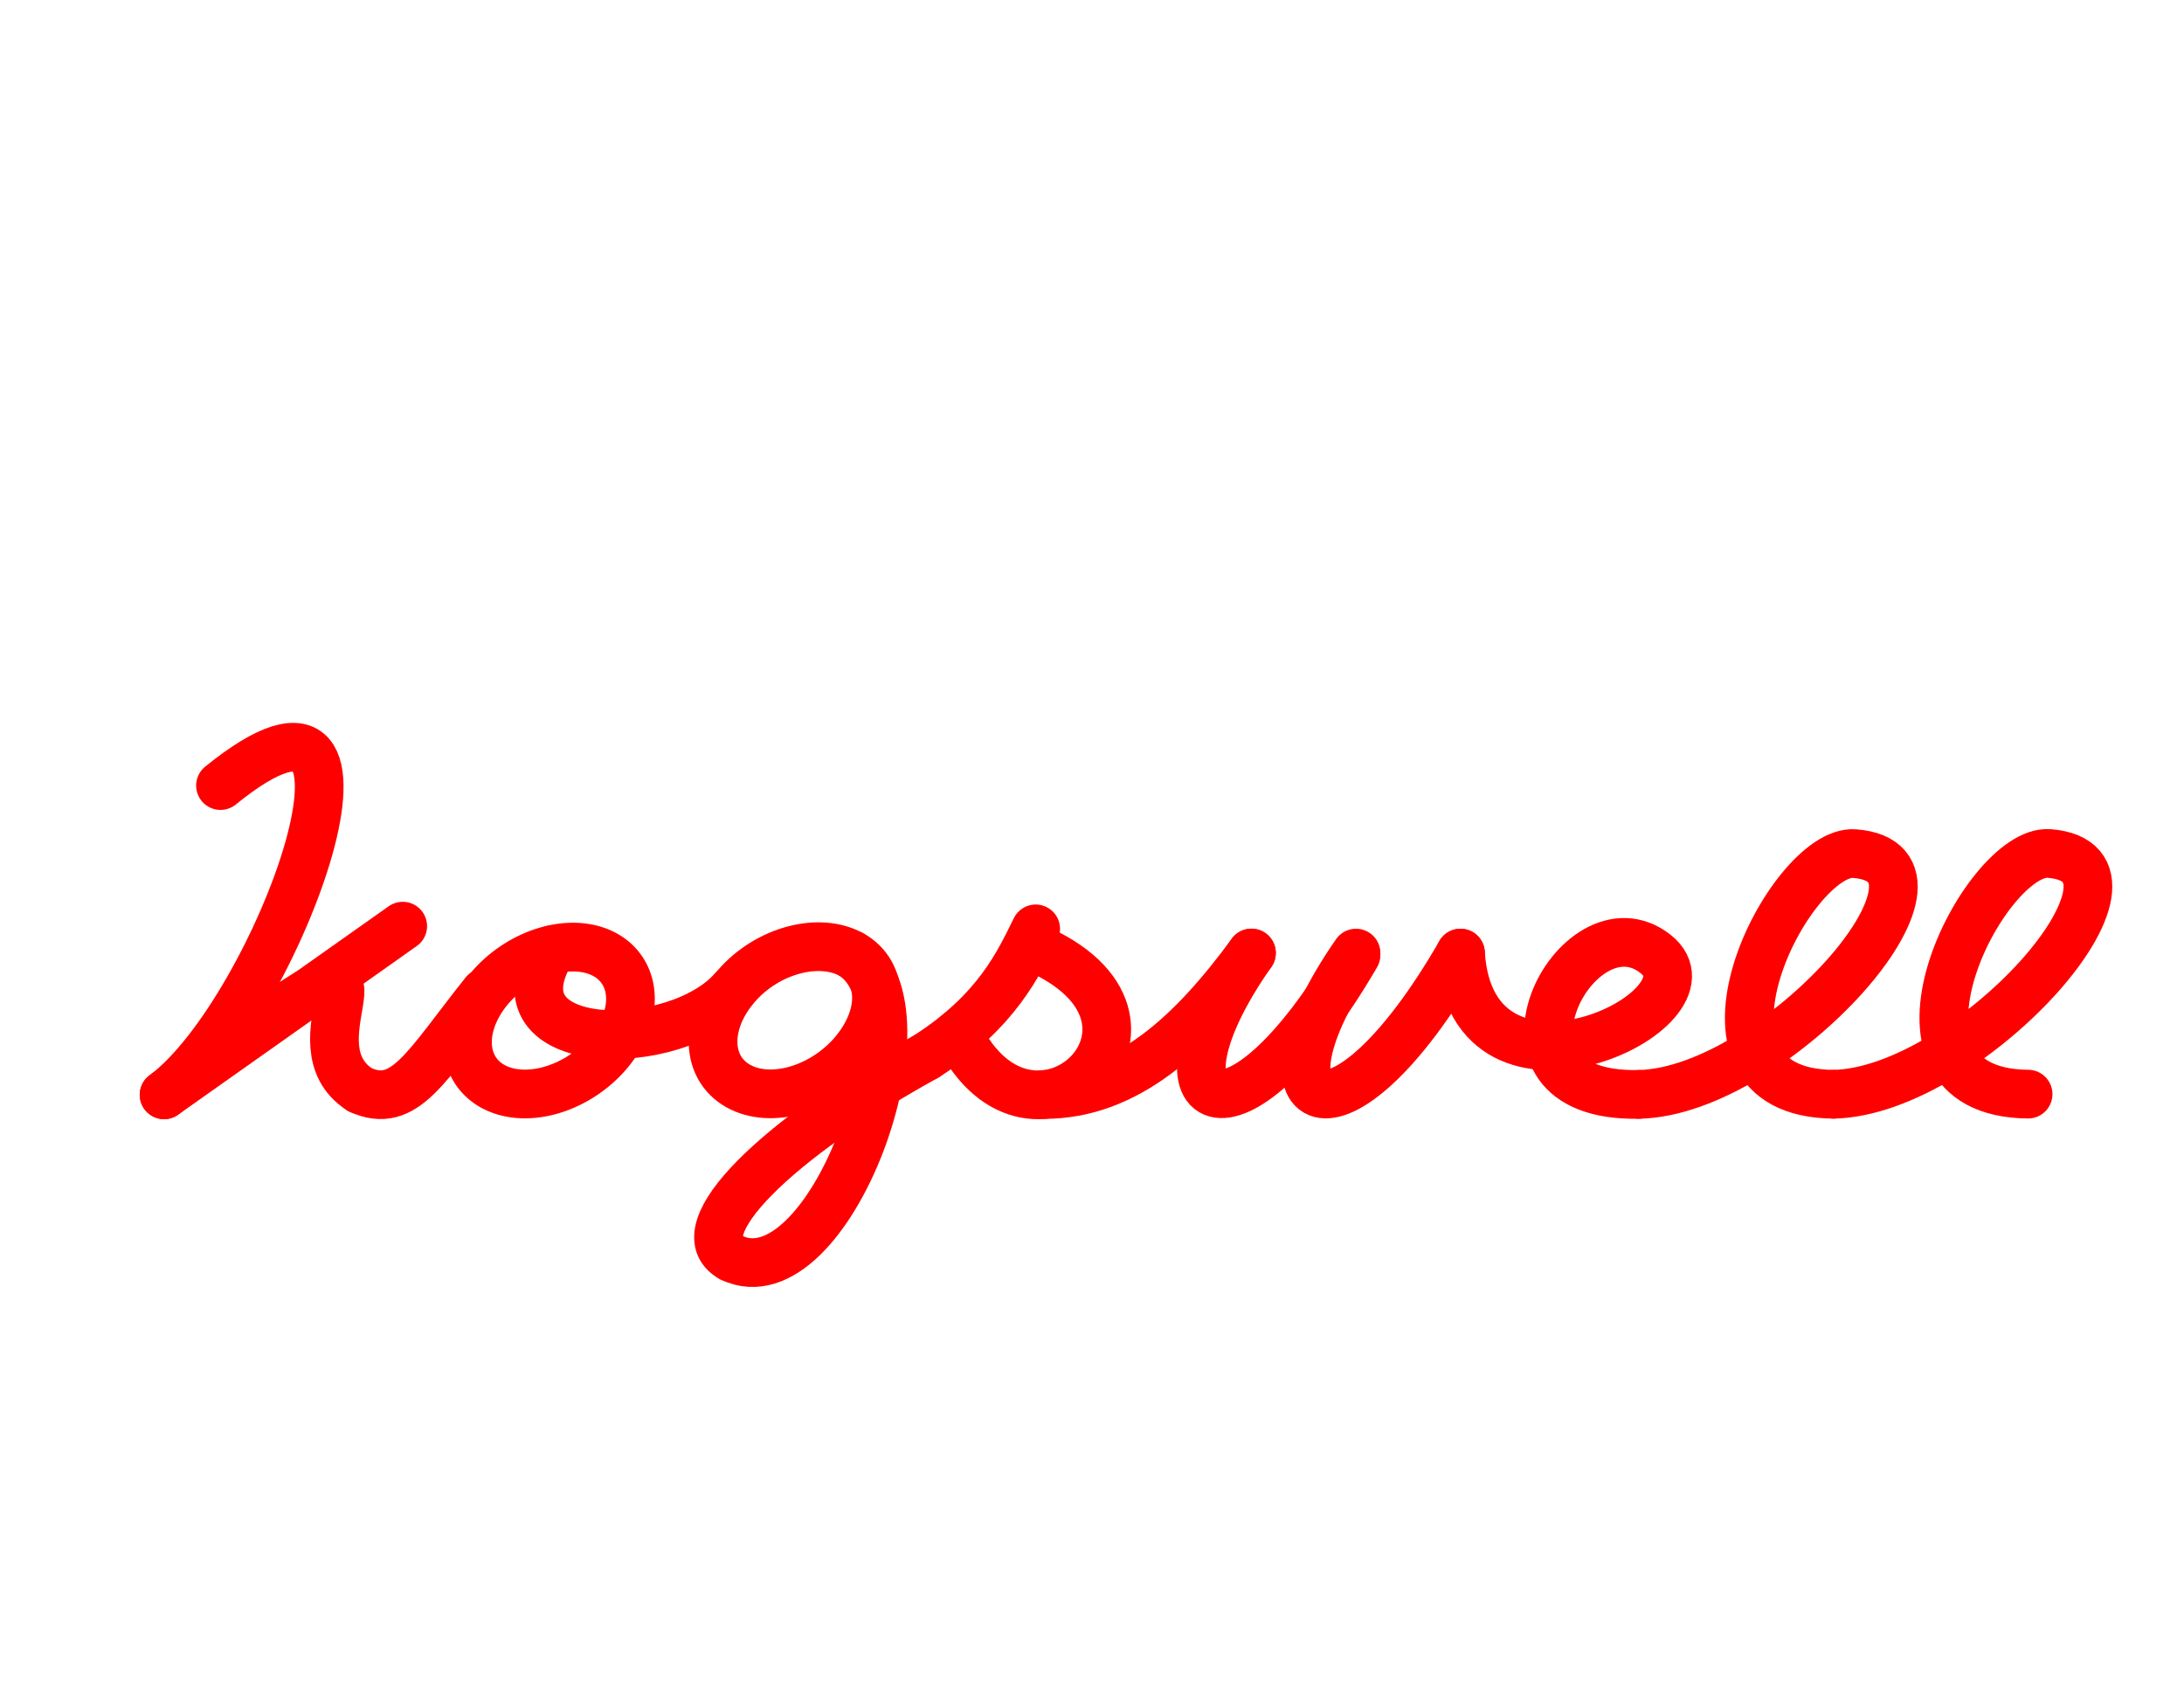 <?xml version="1.0" encoding="UTF-8" standalone="no"?>
<!-- Created with Inkscape (http://www.inkscape.org/) -->

<svg
   width="11in"
   height="8.5in"
   viewBox="0 0 279.4 215.9"
   version="1.1"
   id="svg1033"
   inkscape:version="1.1.2 (0a00cf5339, 2022-02-04)"
   sodipodi:docname="kogswell.svg"
   xmlns:inkscape="http://www.inkscape.org/namespaces/inkscape"
   xmlns:sodipodi="http://sodipodi.sourceforge.net/DTD/sodipodi-0.dtd"
   xmlns="http://www.w3.org/2000/svg"
   xmlns:svg="http://www.w3.org/2000/svg"
   xmlns:rdf="http://www.w3.org/1999/02/22-rdf-syntax-ns#"
   xmlns:cc="http://creativecommons.org/ns#"
   xmlns:dc="http://purl.org/dc/elements/1.1/">
  <defs
     id="defs1027" />
  <sodipodi:namedview
     id="base"
     pagecolor="#ffffff"
     bordercolor="#666666"
     borderopacity="1.0"
     inkscape:pageopacity="0.0"
     inkscape:pageshadow="2"
     inkscape:zoom="0.49497476"
     inkscape:cx="600.0306"
     inkscape:cy="97.984794"
     inkscape:document-units="px"
     inkscape:current-layer="layer1"
     showgrid="false"
     inkscape:window-width="1440"
     inkscape:window-height="838"
     inkscape:window-x="0"
     inkscape:window-y="25"
     inkscape:window-maximized="1"
     showguides="true"
     inkscape:guide-bbox="true"
     units="in"
     inkscape:pagecheckerboard="0">
    <sodipodi:guide
       position="114.149,326.571"
       orientation="0,1"
       id="guide857"
       inkscape:locked="false" />
  </sodipodi:namedview>
  <g
     inkscape:label="Layer 1"
     inkscape:groupmode="layer"
     id="layer1"
     transform="translate(0,-81.1)">
    <path
       style="fill:none;stroke:#000000;stroke-width:6.229;stroke-linecap:round;stroke-linejoin:miter;stroke-miterlimit:4;stroke-dasharray:none;stroke-opacity:1"
       d="m -196.352,188.014 c 10.66,0.024 18.971,-7.796 26.537,-18.094"
       id="path819-3-6-3-3-6-2-2-3-3"
       inkscape:connector-curvature="0"
       sodipodi:nodetypes="cc" />
    <path
       style="fill:none;stroke:#000000;stroke-width:6.229;stroke-linecap:round;stroke-linejoin:miter;stroke-miterlimit:4;stroke-dasharray:none;stroke-opacity:1"
       d="m -143.076,169.926 c 1.406,22.68 33.894,7.147 24.946,0.104 -10.002,-7.873 -23.936,18.433 -2.113,17.97"
       id="path819-3-6-3-3-62-9-0-6-6"
       inkscape:connector-curvature="0"
       sodipodi:nodetypes="csc" />
    <path
       style="fill:none;stroke:#000000;stroke-width:6.229;stroke-linecap:round;stroke-linejoin:miter;stroke-miterlimit:4;stroke-dasharray:none;stroke-opacity:1"
       d="m -120.243,188 c 17.408,-0.363 43.547,-29.546 27.579,-30.799 -8.237,-0.646 -24.208,30.588 -2.688,30.783"
       id="path819-3-6-6-2-1-2-7-7"
       inkscape:connector-curvature="0"
       sodipodi:nodetypes="csc" />
    <path
       style="fill:none;stroke:#000000;stroke-width:6.229;stroke-linecap:round;stroke-linejoin:miter;stroke-miterlimit:4;stroke-dasharray:none;stroke-opacity:1"
       d="m -169.819,169.914 c -14.328,20.436 -2.315,27.225 13.377,0.264"
       id="path819-3-6-3-3-7-7-7-5-5"
       inkscape:connector-curvature="0"
       sodipodi:nodetypes="cc" />
    <path
       style="fill:none;stroke:#000000;stroke-width:6.229;stroke-linecap:round;stroke-linejoin:miter;stroke-miterlimit:4;stroke-dasharray:none;stroke-opacity:1"
       d="m -156.439,169.926 c -14.312,20.633 -2.312,27.221 13.363,0"
       id="path819-3-6-3-3-7-3-9-5-3-3"
       inkscape:connector-curvature="0"
       sodipodi:nodetypes="cc" />
    <path
       style="opacity:1;fill:none;stroke:#000000;stroke-width:6.229;stroke-linecap:round;stroke-linejoin:miter;stroke-miterlimit:4;stroke-dasharray:none;stroke-opacity:1"
       d="m -303.827,148.577 c 25.193,-20.404 7.318,28.789 -7.215,39.557"
       id="path832-67-2-2-6"
       inkscape:connector-curvature="0"
       sodipodi:nodetypes="cc" />
    <path
       style="opacity:1;fill:none;stroke:#000000;stroke-width:6.229;stroke-linecap:round;stroke-linejoin:miter;stroke-miterlimit:4;stroke-dasharray:none;stroke-opacity:1"
       d="m -266.288,143.256 c -4.257,9.314 -16.199,17.516 -29.666,24.568"
       id="path832-3-5-2-9-2"
       inkscape:connector-curvature="0"
       sodipodi:nodetypes="cc" />
    <path
       style="opacity:1;fill:none;stroke:#000000;stroke-width:6.229;stroke-linecap:round;stroke-linejoin:miter;stroke-miterlimit:4;stroke-dasharray:none;stroke-opacity:1"
       d="m -283.859,187.219 c -8.72,-6.509 13.904,-15.189 -12.624,-19.394"
       id="path832-6-35-8-1-9"
       inkscape:connector-curvature="0"
       sodipodi:nodetypes="cc" />
    <path
       style="opacity:1;fill:none;stroke:#000000;stroke-width:6.229;stroke-linecap:round;stroke-linejoin:miter;stroke-miterlimit:4;stroke-dasharray:none;stroke-opacity:1"
       d="m -197.892,169.088 c 22.239,9.289 -0.01,30.365 -9.463,11.146"
       id="path832-6-3-7-6-9-2-1"
       inkscape:connector-curvature="0"
       sodipodi:nodetypes="cc" />
    <path
       style="opacity:1;fill:none;stroke:#000000;stroke-width:6.229;stroke-linecap:round;stroke-linejoin:miter;stroke-miterlimit:4;stroke-dasharray:none;stroke-opacity:1"
       d="m -236.109,174.569 c -7.361,8.469 -31.393,8.356 -23.205,-5.062"
       id="path832-6-3-7-5-2-7-7-2"
       inkscape:connector-curvature="0"
       sodipodi:nodetypes="cc" />
    <path
       style="opacity:1;fill:none;stroke:#000000;stroke-width:6.229;stroke-linecap:round;stroke-linejoin:miter;stroke-miterlimit:4;stroke-dasharray:none;stroke-opacity:1"
       d="m -220.92,170.149 c 10.988,6.895 -3.825,37.983 -15.437,38.727"
       id="path832-6-3-7-3-9-3-0-7"
       inkscape:connector-curvature="0"
       sodipodi:nodetypes="cc" />
    <path
       style="opacity:1;fill:none;stroke:#000000;stroke-width:6.229;stroke-linecap:round;stroke-linejoin:miter;stroke-miterlimit:4;stroke-dasharray:none;stroke-opacity:1"
       d="m -211.441,183.156 c -18.982,10.456 -36.9,25.12 -24.915,25.72"
       id="path832-6-3-7-56-1-6-9-0"
       inkscape:connector-curvature="0"
       sodipodi:nodetypes="cc" />
    <path
       style="opacity:1;fill:none;stroke:#000000;stroke-width:6.229;stroke-linecap:round;stroke-linejoin:miter;stroke-miterlimit:4;stroke-dasharray:none;stroke-opacity:1"
       d="m -211.97,183.156 c 9.212,-5.264 12.378,-11.953 14.551,-16.336"
       id="path832-6-3-7-2-2-1-3-9"
       inkscape:connector-curvature="0"
       sodipodi:nodetypes="cc" />
    <path
       inkscape:connector-curvature="0"
       id="path899-7-2-6-3"
       style="opacity:1;fill:none;fill-opacity:1;stroke:#000000;stroke-width:6.229;stroke-linecap:round;stroke-linejoin:round;stroke-miterlimit:4;stroke-dasharray:none;stroke-opacity:1"
       d="m -252.448,170.172 a 8.236,11.362 54.735 0 1 0.261,12.623 8.236,11.362 54.735 0 1 -14.741,4.142 8.236,11.362 54.735 0 1 -0.261,-12.623 8.236,11.362 54.735 0 1 14.741,-4.142 z" />
    <path
       id="path899-9-0-9-0-6"
       style="opacity:1;fill:none;fill-opacity:1;stroke:#000000;stroke-width:6.229;stroke-linecap:round;stroke-linejoin:round;stroke-miterlimit:4;stroke-dasharray:none;stroke-opacity:1"
       d="m -220.92,170.156 c 4.143,2.358 4.151,7.923 0.152,12.584 -3.998,4.662 -10.598,6.529 -14.741,4.171 -4.143,-2.358 -4.26,-8.049 -0.261,-12.71 3.998,-4.662 10.707,-6.403 14.85,-4.045 z"
       inkscape:connector-curvature="0"
       sodipodi:nodetypes="sssss" />
    <path
       style="opacity:1;fill:none;stroke:#000000;stroke-width:6.229;stroke-linecap:round;stroke-linejoin:miter;stroke-miterlimit:4;stroke-dasharray:none;stroke-opacity:1"
       d="m -267.158,174.297 c -7.604,9.562 -10.705,15.77 -16.701,12.921"
       id="path832-6-3-9-3-6-0"
       inkscape:connector-curvature="0"
       sodipodi:nodetypes="cc" />
    <path
       style="fill:none;stroke:#000000;stroke-width:6.229;stroke-linecap:round;stroke-linejoin:miter;stroke-miterlimit:4;stroke-dasharray:none;stroke-opacity:1"
       d="m -95.352,187.984 c 17.408,-0.363 43.547,-29.546 27.579,-30.799 -8.237,-0.646 -24.208,30.588 -2.688,30.783"
       id="path819-3-6-6-2-1-2-7-8-6"
       inkscape:connector-curvature="0"
       sodipodi:nodetypes="csc" />
    <path
       style="fill:none;stroke:#ff0000;stroke-width:6.229;stroke-linecap:round;stroke-linejoin:miter;stroke-miterlimit:4;stroke-dasharray:none;stroke-opacity:1"
       d="m 133.564,221.102 c 10.66,0.024 18.971,-7.796 26.537,-18.094"
       id="path819-3-6-3-3-6-2-2-3-3-6"
       inkscape:connector-curvature="0"
       sodipodi:nodetypes="cc"
       inkscape:export-filename="/home/matt/Pictures/script.png"
       inkscape:export-xdpi="150.14372"
       inkscape:export-ydpi="150.14372" />
    <path
       style="fill:none;stroke:#ff0000;stroke-width:6.229;stroke-linecap:round;stroke-linejoin:miter;stroke-miterlimit:4;stroke-dasharray:none;stroke-opacity:1"
       d="m 186.841,203.014 c 1.406,22.68 33.894,7.147 24.946,0.104 -10.002,-7.873 -23.936,18.433 -2.113,17.97"
       id="path819-3-6-3-3-62-9-0-6-6-1"
       inkscape:connector-curvature="0"
       sodipodi:nodetypes="csc"
       inkscape:export-filename="/home/matt/Pictures/script.png"
       inkscape:export-xdpi="150.14372"
       inkscape:export-ydpi="150.14372" />
    <path
       style="fill:none;stroke:#ff0000;stroke-width:6.229;stroke-linecap:round;stroke-linejoin:miter;stroke-miterlimit:4;stroke-dasharray:none;stroke-opacity:1"
       d="m 209.673,221.088 c 17.408,-0.363 43.547,-29.546 27.579,-30.799 -8.237,-0.646 -24.208,30.588 -2.688,30.783"
       id="path819-3-6-6-2-1-2-7-7-8"
       inkscape:connector-curvature="0"
       sodipodi:nodetypes="csc"
       inkscape:export-filename="/home/matt/Pictures/script.png"
       inkscape:export-xdpi="150.14372"
       inkscape:export-ydpi="150.14372" />
    <path
       style="fill:none;stroke:#ff0000;stroke-width:6.229;stroke-linecap:round;stroke-linejoin:miter;stroke-miterlimit:4;stroke-dasharray:none;stroke-opacity:1"
       d="m 160.097,203.002 c -14.328,20.436 -2.315,27.225 13.377,0.264"
       id="path819-3-6-3-3-7-7-7-5-5-7"
       inkscape:connector-curvature="0"
       sodipodi:nodetypes="cc"
       inkscape:export-filename="/home/matt/Pictures/script.png"
       inkscape:export-xdpi="150.14372"
       inkscape:export-ydpi="150.14372" />
    <path
       style="fill:none;stroke:#ff0000;stroke-width:6.229;stroke-linecap:round;stroke-linejoin:miter;stroke-miterlimit:4;stroke-dasharray:none;stroke-opacity:1"
       d="m 173.478,203.014 c -14.312,20.633 -2.312,27.221 13.363,0"
       id="path819-3-6-3-3-7-3-9-5-3-3-9"
       inkscape:connector-curvature="0"
       sodipodi:nodetypes="cc"
       inkscape:export-filename="/home/matt/Pictures/script.png"
       inkscape:export-xdpi="150.14372"
       inkscape:export-ydpi="150.14372" />
    <path
       style="opacity:1;fill:none;stroke:#ff0000;stroke-width:6.229;stroke-linecap:round;stroke-linejoin:miter;stroke-miterlimit:4;stroke-dasharray:none;stroke-opacity:1"
       d="m 28.206,181.586 c 25.193,-20.404 7.318,28.789 -7.215,39.557"
       id="path832-67-2-2-6-2"
       inkscape:connector-curvature="0"
       sodipodi:nodetypes="cc"
       inkscape:export-filename="/home/matt/Pictures/script.png"
       inkscape:export-xdpi="150.14372"
       inkscape:export-ydpi="150.14372" />
    <path
       style="opacity:1;fill:none;stroke:#ff0000;stroke-width:6.229;stroke-linecap:round;stroke-linejoin:miter;stroke-miterlimit:4;stroke-dasharray:none;stroke-opacity:1"
       d="M 51.52,199.569 20.99,221.143"
       id="path832-3-5-2-9-2-0"
       inkscape:connector-curvature="0"
       sodipodi:nodetypes="cc"
       inkscape:export-filename="/home/matt/Pictures/script.png"
       inkscape:export-xdpi="150.14372"
       inkscape:export-ydpi="150.14372" />
    <path
       style="opacity:1;fill:none;stroke:#ff0000;stroke-width:6.229;stroke-linecap:round;stroke-linejoin:miter;stroke-miterlimit:4;stroke-dasharray:none;stroke-opacity:1"
       d="m 46.057,220.496 c -9.098,-5.847 5.463,-20.926 -10.638,-9.771"
       id="path832-6-35-8-1-9-2"
       inkscape:connector-curvature="0"
       sodipodi:nodetypes="cc"
       inkscape:export-filename="/home/matt/Pictures/script.png"
       inkscape:export-xdpi="150.14372"
       inkscape:export-ydpi="150.14372" />
    <path
       style="opacity:1;fill:none;stroke:#ff0000;stroke-width:6.229;stroke-linecap:round;stroke-linejoin:miter;stroke-miterlimit:4;stroke-dasharray:none;stroke-opacity:1"
       d="m 132.025,202.176 c 22.239,9.289 -0.01,30.365 -9.463,11.146"
       id="path832-6-3-7-6-9-2-1-3"
       inkscape:connector-curvature="0"
       sodipodi:nodetypes="cc"
       inkscape:export-filename="/home/matt/Pictures/script.png"
       inkscape:export-xdpi="150.14372"
       inkscape:export-ydpi="150.14372" />
    <path
       style="opacity:1;fill:none;stroke:#ff0000;stroke-width:6.229;stroke-linecap:round;stroke-linejoin:miter;stroke-miterlimit:4;stroke-dasharray:none;stroke-opacity:1"
       d="m 93.807,207.657 c -7.361,8.469 -31.393,8.356 -23.205,-5.062"
       id="path832-6-3-7-5-2-7-7-2-7"
       inkscape:connector-curvature="0"
       sodipodi:nodetypes="cc"
       inkscape:export-filename="/home/matt/Pictures/script.png"
       inkscape:export-xdpi="150.14372"
       inkscape:export-ydpi="150.14372" />
    <path
       inkscape:connector-curvature="0"
       id="path899-7-2-6-3-2"
       style="opacity:1;fill:none;fill-opacity:1;stroke:#ff0000;stroke-width:6.229;stroke-linecap:round;stroke-linejoin:round;stroke-miterlimit:4;stroke-dasharray:none;stroke-opacity:1"
       d="m 77.468,203.26 a 8.236,11.362 54.735 0 1 0.261,12.623 8.236,11.362 54.735 0 1 -14.741,4.142 8.236,11.362 54.735 0 1 -0.261,-12.623 8.236,11.362 54.735 0 1 14.741,-4.142 z"
       inkscape:export-filename="/home/matt/Pictures/script.png"
       inkscape:export-xdpi="150.14372"
       inkscape:export-ydpi="150.14372" />
    <path
       id="path899-9-0-9-0-6-8"
       style="opacity:1;fill:none;fill-opacity:1;stroke:#ff0000;stroke-width:6.229;stroke-linecap:round;stroke-linejoin:round;stroke-miterlimit:4;stroke-dasharray:none;stroke-opacity:1"
       d="m 108.997,203.244 c 4.143,2.358 4.151,7.923 0.152,12.584 -3.998,4.662 -10.598,6.529 -14.741,4.171 -4.143,-2.358 -4.26,-8.049 -0.261,-12.71 3.998,-4.662 10.707,-6.403 14.85,-4.045 z"
       inkscape:connector-curvature="0"
       sodipodi:nodetypes="sssss"
       inkscape:export-filename="/home/matt/Pictures/script.png"
       inkscape:export-xdpi="150.14372"
       inkscape:export-ydpi="150.14372" />
    <path
       style="opacity:1;fill:none;stroke:#ff0000;stroke-width:6.229;stroke-linecap:round;stroke-linejoin:miter;stroke-miterlimit:4;stroke-dasharray:none;stroke-opacity:1"
       d="m 62.002,208.07 c -7.604,9.562 -10.233,14.992 -15.945,12.426"
       id="path832-6-3-9-3-6-0-9"
       inkscape:connector-curvature="0"
       sodipodi:nodetypes="cc"
       inkscape:export-filename="/home/matt/Pictures/script.png"
       inkscape:export-xdpi="150.14372"
       inkscape:export-ydpi="150.14372" />
    <path
       style="fill:none;stroke:#ff0000;stroke-width:6.229;stroke-linecap:round;stroke-linejoin:miter;stroke-miterlimit:4;stroke-dasharray:none;stroke-opacity:1"
       d="m 234.565,221.072 c 17.408,-0.363 43.547,-29.546 27.579,-30.799 -8.237,-0.646 -24.208,30.588 -2.688,30.783"
       id="path819-3-6-6-2-1-2-7-8-6-7"
       inkscape:connector-curvature="0"
       sodipodi:nodetypes="csc"
       inkscape:export-filename="/home/matt/Pictures/script.png"
       inkscape:export-xdpi="150.14372"
       inkscape:export-ydpi="150.14372" />
    <g
       id="g1043"
       transform="translate(-335.691,4.276)">
      <path
         sodipodi:nodetypes="cc"
         inkscape:connector-curvature="0"
         id="path819-3-6-3-3-6-2-2-3-3-6-3"
         d="m 129.327,270.923 c 10.66,0.024 18.971,-7.796 26.537,-18.094"
         style="fill:none;stroke:#ff0000;stroke-width:6.229;stroke-linecap:round;stroke-linejoin:miter;stroke-miterlimit:4;stroke-dasharray:none;stroke-opacity:1" />
      <path
         sodipodi:nodetypes="csc"
         inkscape:connector-curvature="0"
         id="path819-3-6-3-3-62-9-0-6-6-1-6"
         d="m 182.603,252.835 c 1.406,22.68 33.894,7.147 24.946,0.104 -10.002,-7.873 -23.936,18.433 -2.113,17.97"
         style="fill:none;stroke:#ff0000;stroke-width:6.229;stroke-linecap:round;stroke-linejoin:miter;stroke-miterlimit:4;stroke-dasharray:none;stroke-opacity:1" />
      <path
         sodipodi:nodetypes="csc"
         inkscape:connector-curvature="0"
         id="path819-3-6-6-2-1-2-7-7-8-7"
         d="m 205.436,270.909 c 17.408,-0.363 43.547,-29.546 27.579,-30.799 -8.237,-0.646 -24.208,30.588 -2.688,30.783"
         style="fill:none;stroke:#ff0000;stroke-width:6.229;stroke-linecap:round;stroke-linejoin:miter;stroke-miterlimit:4;stroke-dasharray:none;stroke-opacity:1" />
      <path
         sodipodi:nodetypes="cc"
         inkscape:connector-curvature="0"
         id="path819-3-6-3-3-7-7-7-5-5-7-5"
         d="m 155.86,252.822 c -14.328,20.436 -2.315,27.225 13.377,0.264"
         style="fill:none;stroke:#ff0000;stroke-width:6.229;stroke-linecap:round;stroke-linejoin:miter;stroke-miterlimit:4;stroke-dasharray:none;stroke-opacity:1" />
      <path
         sodipodi:nodetypes="cc"
         inkscape:connector-curvature="0"
         id="path819-3-6-3-3-7-3-9-5-3-3-9-3"
         d="m 169.24,252.835 c -14.312,20.633 -2.312,27.221 13.363,0"
         style="fill:none;stroke:#ff0000;stroke-width:6.229;stroke-linecap:round;stroke-linejoin:miter;stroke-miterlimit:4;stroke-dasharray:none;stroke-opacity:1" />
      <path
         sodipodi:nodetypes="cc"
         inkscape:connector-curvature="0"
         id="path832-67-2-2-6-2-5"
         d="m 21.852,231.486 c 25.193,-20.404 7.318,28.789 -7.215,39.557"
         style="opacity:1;fill:none;stroke:#ff0000;stroke-width:6.229;stroke-linecap:round;stroke-linejoin:miter;stroke-miterlimit:4;stroke-dasharray:none;stroke-opacity:1" />
      <path
         sodipodi:nodetypes="cc"
         inkscape:connector-curvature="0"
         id="path832-3-5-2-9-2-0-6"
         d="m 59.391,226.165 c -4.257,9.314 -16.199,17.516 -29.666,24.568"
         style="opacity:1;fill:none;stroke:#ff0000;stroke-width:6.229;stroke-linecap:round;stroke-linejoin:miter;stroke-miterlimit:4;stroke-dasharray:none;stroke-opacity:1" />
      <path
         sodipodi:nodetypes="cc"
         inkscape:connector-curvature="0"
         id="path832-6-35-8-1-9-2-2"
         d="m 41.82,270.127 c -8.72,-6.509 13.904,-15.189 -12.624,-19.394"
         style="opacity:1;fill:none;stroke:#ff0000;stroke-width:6.229;stroke-linecap:round;stroke-linejoin:miter;stroke-miterlimit:4;stroke-dasharray:none;stroke-opacity:1" />
      <path
         sodipodi:nodetypes="cc"
         inkscape:connector-curvature="0"
         id="path832-6-3-7-6-9-2-1-3-9"
         d="m 127.787,251.997 c 22.239,9.289 -0.01,30.365 -9.463,11.146"
         style="opacity:1;fill:none;stroke:#ff0000;stroke-width:6.229;stroke-linecap:round;stroke-linejoin:miter;stroke-miterlimit:4;stroke-dasharray:none;stroke-opacity:1" />
      <path
         sodipodi:nodetypes="cc"
         inkscape:connector-curvature="0"
         id="path832-6-3-7-5-2-7-7-2-7-1"
         d="m 89.57,257.477 c -7.361,8.469 -31.393,8.356 -23.205,-5.062"
         style="opacity:1;fill:none;stroke:#ff0000;stroke-width:6.229;stroke-linecap:round;stroke-linejoin:miter;stroke-miterlimit:4;stroke-dasharray:none;stroke-opacity:1" />
      <path
         sodipodi:nodetypes="cc"
         inkscape:connector-curvature="0"
         id="path832-6-3-7-3-9-3-0-7-5-2"
         d="m 104.759,253.058 c 10.988,6.895 -3.825,37.983 -15.437,38.727"
         style="opacity:1;fill:none;stroke:#ff0000;stroke-width:6.229;stroke-linecap:round;stroke-linejoin:miter;stroke-miterlimit:4;stroke-dasharray:none;stroke-opacity:1" />
      <path
         sodipodi:nodetypes="cc"
         inkscape:connector-curvature="0"
         id="path832-6-3-7-56-1-6-9-0-9-7"
         d="M 114.238,266.065 C 95.256,276.521 77.338,291.185 89.323,291.785"
         style="opacity:1;fill:none;stroke:#ff0000;stroke-width:6.229;stroke-linecap:round;stroke-linejoin:miter;stroke-miterlimit:4;stroke-dasharray:none;stroke-opacity:1" />
      <path
         sodipodi:nodetypes="cc"
         inkscape:connector-curvature="0"
         id="path832-6-3-7-2-2-1-3-9-2-0"
         d="m 113.709,266.065 c 9.212,-5.264 12.378,-11.953 14.551,-16.336"
         style="opacity:1;fill:none;stroke:#ff0000;stroke-width:6.229;stroke-linecap:round;stroke-linejoin:miter;stroke-miterlimit:4;stroke-dasharray:none;stroke-opacity:1" />
      <path
         d="m 73.231,253.081 a 8.236,11.362 54.735 0 1 0.261,12.623 8.236,11.362 54.735 0 1 -14.74,4.142 8.236,11.362 54.735 0 1 -0.261,-12.623 8.236,11.362 54.735 0 1 14.74,-4.142 z"
         style="opacity:1;fill:none;fill-opacity:1;stroke:#ff0000;stroke-width:6.229;stroke-linecap:round;stroke-linejoin:round;stroke-miterlimit:4;stroke-dasharray:none;stroke-opacity:1"
         id="path899-7-2-6-3-2-9"
         inkscape:connector-curvature="0" />
      <path
         sodipodi:nodetypes="sssss"
         inkscape:connector-curvature="0"
         d="m 104.759,253.065 c 4.143,2.358 4.151,7.923 0.152,12.584 -3.998,4.662 -10.598,6.529 -14.74,4.171 -4.143,-2.358 -4.259,-8.049 -0.261,-12.71 3.998,-4.662 10.707,-6.403 14.849,-4.045 z"
         style="opacity:1;fill:none;fill-opacity:1;stroke:#ff0000;stroke-width:6.229;stroke-linecap:round;stroke-linejoin:round;stroke-miterlimit:4;stroke-dasharray:none;stroke-opacity:1"
         id="path899-9-0-9-0-6-8-3" />
      <path
         sodipodi:nodetypes="cc"
         inkscape:connector-curvature="0"
         id="path832-6-3-9-3-6-0-9-6"
         d="m 58.521,257.206 c -7.604,9.562 -10.705,15.77 -16.701,12.921"
         style="opacity:1;fill:none;stroke:#ff0000;stroke-width:6.229;stroke-linecap:round;stroke-linejoin:miter;stroke-miterlimit:4;stroke-dasharray:none;stroke-opacity:1" />
      <path
         sodipodi:nodetypes="csc"
         inkscape:connector-curvature="0"
         id="path819-3-6-6-2-1-2-7-8-6-7-0"
         d="m 230.327,270.893 c 17.408,-0.363 43.547,-29.546 27.579,-30.799 -8.237,-0.646 -24.208,30.588 -2.688,30.783"
         style="fill:none;stroke:#ff0000;stroke-width:6.229;stroke-linecap:round;stroke-linejoin:miter;stroke-miterlimit:4;stroke-dasharray:none;stroke-opacity:1" />
    </g>
    <g
       id="g1157"
       transform="translate(-340.935,215.446)">
      <path
         sodipodi:nodetypes="cc"
         inkscape:connector-curvature="0"
         id="path819-3-6-3-3-6-2-2-3-3-6-2"
         d="m 136.654,143.336 c 10.66,0.024 18.971,-7.796 26.537,-18.094"
         style="fill:none;stroke:#ff0000;stroke-width:6.229;stroke-linecap:round;stroke-linejoin:miter;stroke-miterlimit:4;stroke-dasharray:none;stroke-opacity:1" />
      <path
         sodipodi:nodetypes="csc"
         inkscape:connector-curvature="0"
         id="path819-3-6-3-3-62-9-0-6-6-1-61"
         d="m 189.931,125.248 c 1.406,22.68 33.894,7.147 24.946,0.104 -10.002,-7.873 -23.936,18.433 -2.113,17.97"
         style="fill:none;stroke:#ff0000;stroke-width:6.229;stroke-linecap:round;stroke-linejoin:miter;stroke-miterlimit:4;stroke-dasharray:none;stroke-opacity:1" />
      <path
         sodipodi:nodetypes="csc"
         inkscape:connector-curvature="0"
         id="path819-3-6-6-2-1-2-7-7-8-8"
         d="m 212.763,143.322 c 17.408,-0.363 43.547,-29.546 27.579,-30.799 -8.237,-0.646 -24.208,30.588 -2.688,30.783"
         style="fill:none;stroke:#ff0000;stroke-width:6.229;stroke-linecap:round;stroke-linejoin:miter;stroke-miterlimit:4;stroke-dasharray:none;stroke-opacity:1" />
      <path
         sodipodi:nodetypes="cc"
         inkscape:connector-curvature="0"
         id="path819-3-6-3-3-7-7-7-5-5-7-7"
         d="m 163.187,125.235 c -14.328,20.436 -2.315,27.225 13.377,0.264"
         style="fill:none;stroke:#ff0000;stroke-width:6.229;stroke-linecap:round;stroke-linejoin:miter;stroke-miterlimit:4;stroke-dasharray:none;stroke-opacity:1" />
      <path
         sodipodi:nodetypes="cc"
         inkscape:connector-curvature="0"
         id="path819-3-6-3-3-7-3-9-5-3-3-9-9"
         d="m 176.567,125.248 c -14.312,20.633 -2.312,27.221 13.363,0"
         style="fill:none;stroke:#ff0000;stroke-width:6.229;stroke-linecap:round;stroke-linejoin:miter;stroke-miterlimit:4;stroke-dasharray:none;stroke-opacity:1" />
      <path
         sodipodi:nodetypes="cc"
         inkscape:connector-curvature="0"
         id="path832-67-2-2-6-2-2"
         d="m 30.766,103.899 c 25.193,-20.404 7.318,28.789 -7.215,39.557"
         style="opacity:1;fill:none;stroke:#ff0000;stroke-width:6.229;stroke-linecap:round;stroke-linejoin:miter;stroke-miterlimit:4;stroke-dasharray:none;stroke-opacity:1" />
      <path
         sodipodi:nodetypes="cc"
         inkscape:connector-curvature="0"
         id="path832-3-5-2-9-2-0-0"
         d="M 68.306,98.578 38.64,123.147"
         style="opacity:1;fill:none;stroke:#ff0000;stroke-width:6.229;stroke-linecap:round;stroke-linejoin:miter;stroke-miterlimit:4;stroke-dasharray:none;stroke-opacity:1" />
      <path
         sodipodi:nodetypes="cc"
         inkscape:connector-curvature="0"
         id="path832-6-35-8-1-9-2-23"
         d="M 49.147,142.729 C 40.049,136.882 64.638,127.99 38.11,123.785"
         style="opacity:1;fill:none;stroke:#ff0000;stroke-width:6.229;stroke-linecap:round;stroke-linejoin:miter;stroke-miterlimit:4;stroke-dasharray:none;stroke-opacity:1" />
      <path
         sodipodi:nodetypes="cc"
         inkscape:connector-curvature="0"
         id="path832-6-3-7-6-9-2-1-3-7"
         d="m 135.114,124.41 c 22.239,9.289 -0.01,30.365 -9.463,11.146"
         style="opacity:1;fill:none;stroke:#ff0000;stroke-width:6.229;stroke-linecap:round;stroke-linejoin:miter;stroke-miterlimit:4;stroke-dasharray:none;stroke-opacity:1" />
      <path
         sodipodi:nodetypes="cc"
         inkscape:connector-curvature="0"
         id="path832-6-3-7-5-2-7-7-2-7-5"
         d="m 96.897,129.89 c -7.361,8.469 -31.393,8.356 -23.205,-5.062"
         style="opacity:1;fill:none;stroke:#ff0000;stroke-width:6.229;stroke-linecap:round;stroke-linejoin:miter;stroke-miterlimit:4;stroke-dasharray:none;stroke-opacity:1" />
      <path
         sodipodi:nodetypes="cc"
         inkscape:connector-curvature="0"
         id="path832-6-3-7-3-9-3-0-7-5-9"
         d="m 112.086,125.471 c 10.988,6.895 -3.069,44.692 -15.437,38.727"
         style="opacity:1;fill:none;stroke:#ff0000;stroke-width:6.229;stroke-linecap:round;stroke-linejoin:miter;stroke-miterlimit:4;stroke-dasharray:none;stroke-opacity:1" />
      <path
         sodipodi:nodetypes="cc"
         inkscape:connector-curvature="0"
         id="path832-6-3-7-56-1-6-9-0-9-2"
         d="m 121.565,138.478 c -18.982,10.456 -31.136,22.285 -24.915,25.72"
         style="opacity:1;fill:none;stroke:#ff0000;stroke-width:6.229;stroke-linecap:round;stroke-linejoin:miter;stroke-miterlimit:4;stroke-dasharray:none;stroke-opacity:1" />
      <path
         sodipodi:nodetypes="cc"
         inkscape:connector-curvature="0"
         id="path832-6-3-7-2-2-1-3-9-2-2"
         d="m 121.565,138.478 c 9.117,-5.831 11.848,-11.953 14.022,-16.336"
         style="opacity:1;fill:none;stroke:#ff0000;stroke-width:6.229;stroke-linecap:round;stroke-linejoin:miter;stroke-miterlimit:4;stroke-dasharray:none;stroke-opacity:1" />
      <path
         d="m 80.558,125.494 a 8.236,11.362 54.735 0 1 0.261,12.623 8.236,11.362 54.735 0 1 -14.741,4.142 8.236,11.362 54.735 0 1 -0.261,-12.623 8.236,11.362 54.735 0 1 14.741,-4.142 z"
         style="opacity:1;fill:none;fill-opacity:1;stroke:#ff0000;stroke-width:6.229;stroke-linecap:round;stroke-linejoin:round;stroke-miterlimit:4;stroke-dasharray:none;stroke-opacity:1"
         id="path899-7-2-6-3-2-8"
         inkscape:connector-curvature="0" />
      <path
         sodipodi:nodetypes="sssss"
         inkscape:connector-curvature="0"
         d="m 112.086,125.478 c 4.143,2.358 4.151,7.923 0.152,12.584 -3.998,4.662 -10.598,6.529 -14.741,4.171 -4.143,-2.358 -4.26,-8.049 -0.261,-12.71 3.998,-4.662 10.707,-6.403 14.85,-4.045 z"
         style="opacity:1;fill:none;fill-opacity:1;stroke:#ff0000;stroke-width:6.229;stroke-linecap:round;stroke-linejoin:round;stroke-miterlimit:4;stroke-dasharray:none;stroke-opacity:1"
         id="path899-9-0-9-0-6-8-9" />
      <path
         sodipodi:nodetypes="cc"
         inkscape:connector-curvature="0"
         id="path832-6-3-9-3-6-0-9-7"
         d="m 65.848,129.169 c -7.604,9.562 -10.989,16.126 -16.701,13.56"
         style="opacity:1;fill:none;stroke:#ff0000;stroke-width:6.229;stroke-linecap:round;stroke-linejoin:miter;stroke-miterlimit:4;stroke-dasharray:none;stroke-opacity:1" />
      <path
         sodipodi:nodetypes="csc"
         inkscape:connector-curvature="0"
         id="path819-3-6-6-2-1-2-7-8-6-7-3"
         d="m 237.654,143.306 c 17.408,-0.363 43.547,-29.546 27.579,-30.799 -8.237,-0.646 -24.208,30.588 -2.688,30.783"
         style="fill:none;stroke:#ff0000;stroke-width:6.229;stroke-linecap:round;stroke-linejoin:miter;stroke-miterlimit:4;stroke-dasharray:none;stroke-opacity:1" />
    </g>
    <path
       style="opacity:1;fill:none;stroke:#ff0000;stroke-width:6.229;stroke-linecap:round;stroke-linejoin:miter;stroke-miterlimit:4;stroke-dasharray:none;stroke-opacity:1"
       d="m 108.997,203.244 c 10.988,6.895 -3.069,44.692 -15.437,38.727"
       id="path832-6-3-7-3-9-3-0-7-5-9-6"
       inkscape:connector-curvature="0"
       sodipodi:nodetypes="cc"
       inkscape:export-filename="/home/matt/Pictures/script.png"
       inkscape:export-xdpi="150.14372"
       inkscape:export-ydpi="150.14372" />
    <path
       style="opacity:1;fill:none;stroke:#ff0000;stroke-width:6.229;stroke-linecap:round;stroke-linejoin:miter;stroke-miterlimit:4;stroke-dasharray:none;stroke-opacity:1"
       d="m 118.475,216.252 c -18.982,10.456 -31.136,22.285 -24.915,25.72"
       id="path832-6-3-7-56-1-6-9-0-9-2-1"
       inkscape:connector-curvature="0"
       sodipodi:nodetypes="cc"
       inkscape:export-filename="/home/matt/Pictures/script.png"
       inkscape:export-xdpi="150.14372"
       inkscape:export-ydpi="150.14372" />
    <path
       style="opacity:1;fill:none;stroke:#ff0000;stroke-width:6.229;stroke-linecap:round;stroke-linejoin:miter;stroke-miterlimit:4;stroke-dasharray:none;stroke-opacity:1"
       d="m 118.475,216.252 c 9.117,-5.831 11.848,-11.953 14.022,-16.336"
       id="path832-6-3-7-2-2-1-3-9-2-2-2"
       inkscape:connector-curvature="0"
       sodipodi:nodetypes="cc"
       inkscape:export-filename="/home/matt/Pictures/script.png"
       inkscape:export-xdpi="150.14372"
       inkscape:export-ydpi="150.14372" />
  </g>
</svg>
